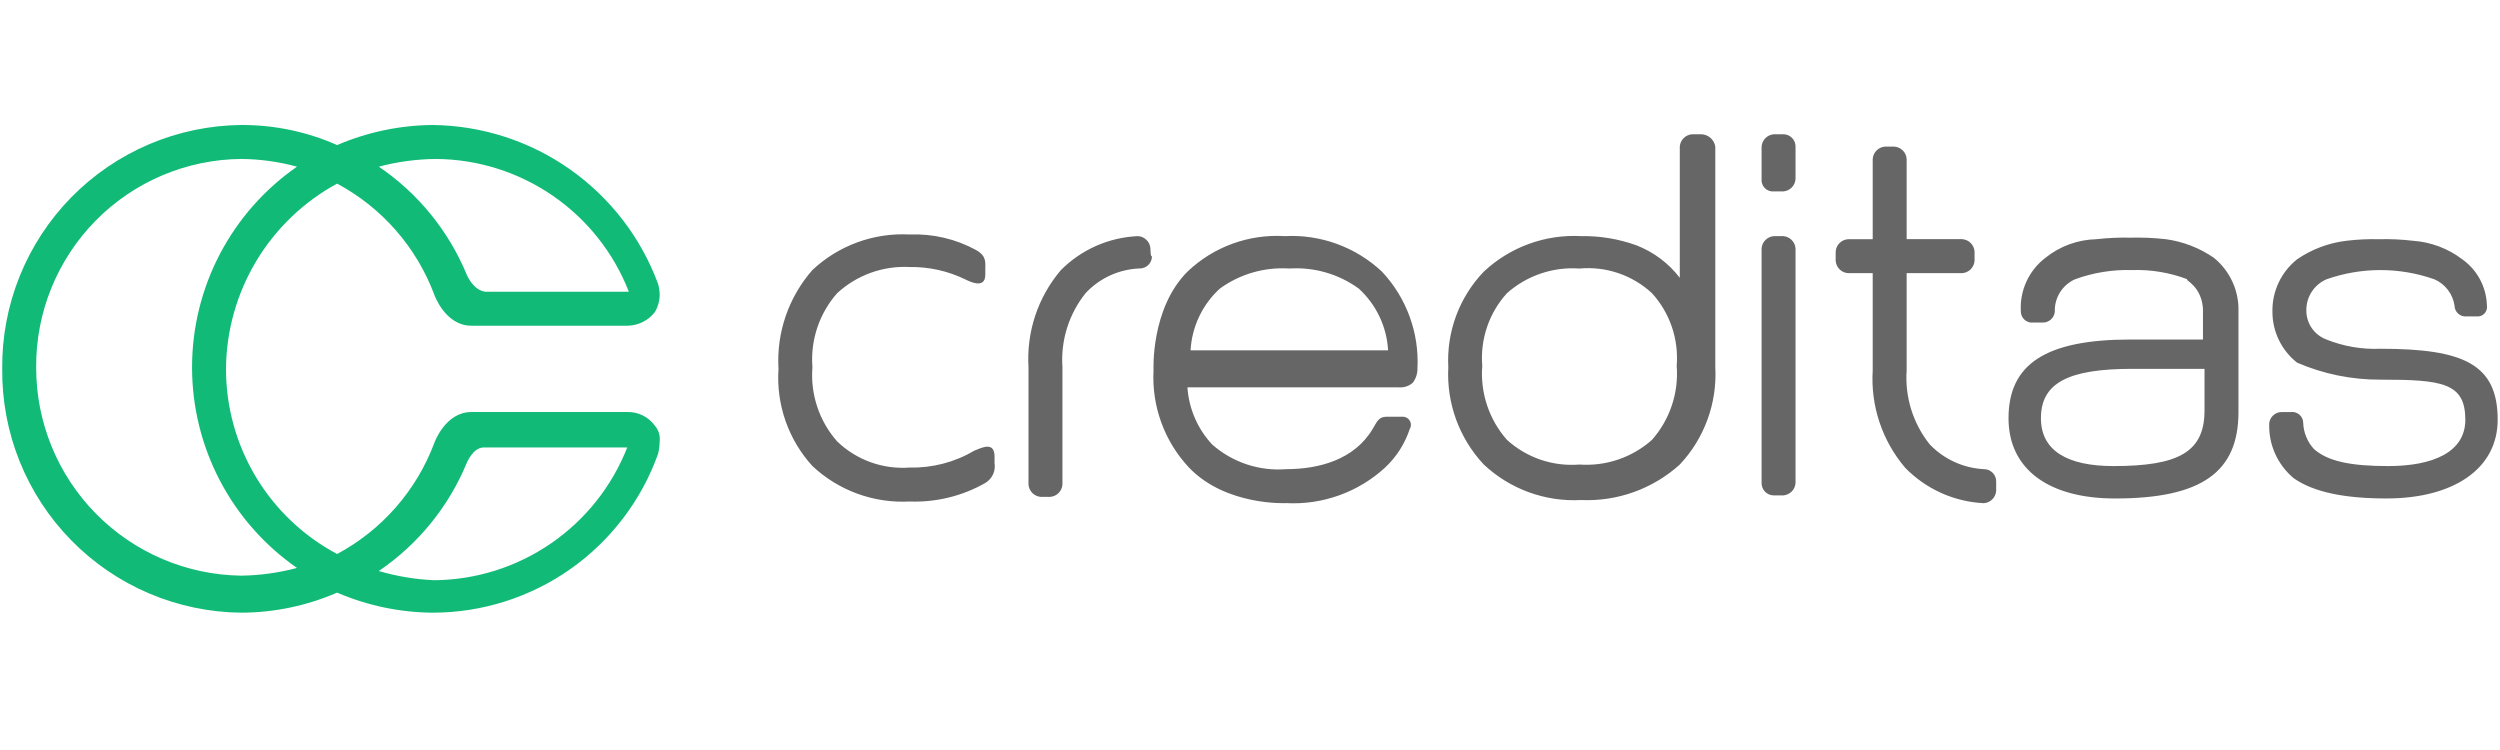 <svg width="250" height="75" viewBox="0 0 145 29" fill="none" xmlns="http://www.w3.org/2000/svg">
<path fill-rule="evenodd" clip-rule="evenodd" d="M66.725 7.161C66.712 6.975 66.633 6.8 66.501 6.669C66.37 6.537 66.195 6.458 66.009 6.445C64.323 6.515 62.724 7.218 61.533 8.414C60.2 9.98 59.527 12.001 59.653 14.053V20.853C59.666 21.039 59.745 21.214 59.877 21.345C60.008 21.477 60.183 21.556 60.369 21.569H60.906C61.092 21.556 61.267 21.477 61.398 21.345C61.53 21.214 61.609 21.039 61.622 20.853V14.053C61.513 12.502 61.992 10.966 62.965 9.753C63.367 9.32 63.851 8.971 64.389 8.725C64.927 8.48 65.507 8.342 66.098 8.321C66.192 8.322 66.286 8.305 66.374 8.269C66.461 8.234 66.54 8.181 66.607 8.114C66.674 8.048 66.727 7.968 66.762 7.881C66.798 7.793 66.815 7.699 66.814 7.605C66.725 7.698 66.725 7.161 66.725 7.161ZM69.053 13.069C69.129 11.699 69.739 10.413 70.753 9.488C71.918 8.641 73.344 8.23 74.781 8.324C76.218 8.23 77.643 8.641 78.809 9.488C79.822 10.413 80.433 11.698 80.509 13.068L69.053 13.069ZM74.603 19.961C73.827 20.023 73.046 19.928 72.307 19.682C71.569 19.436 70.887 19.044 70.303 18.529C69.46 17.622 68.954 16.453 68.871 15.217H81.137C81.282 15.228 81.429 15.21 81.567 15.164C81.706 15.118 81.833 15.044 81.943 14.948C82.119 14.716 82.213 14.433 82.212 14.142C82.267 13.112 82.113 12.081 81.759 11.113C81.405 10.143 80.859 9.256 80.153 8.504C79.4 7.798 78.513 7.252 77.543 6.898C76.574 6.544 75.543 6.39 74.513 6.445C73.482 6.382 72.449 6.532 71.479 6.886C70.508 7.24 69.622 7.791 68.874 8.504C66.726 10.652 66.905 14.233 66.905 14.233C66.85 15.263 67.004 16.294 67.358 17.263C67.712 18.232 68.258 19.12 68.964 19.872C71.112 22.11 74.603 21.931 74.603 21.931C75.647 21.986 76.691 21.832 77.675 21.478C78.658 21.125 79.562 20.579 80.332 19.872C80.989 19.259 81.481 18.49 81.763 17.637C81.809 17.562 81.833 17.476 81.832 17.388C81.832 17.301 81.807 17.215 81.76 17.14C81.714 17.066 81.647 17.006 81.569 16.967C81.49 16.929 81.402 16.913 81.315 16.921H80.415C79.967 16.921 79.878 17.19 79.609 17.637C78.541 19.424 76.482 19.961 74.602 19.961H74.603ZM95.817 18.261C95.247 18.768 94.581 19.156 93.858 19.402C93.136 19.648 92.371 19.747 91.61 19.693C90.848 19.755 90.082 19.66 89.358 19.414C88.634 19.167 87.969 18.775 87.403 18.261C86.888 17.677 86.496 16.995 86.25 16.257C86.004 15.518 85.909 14.737 85.971 13.961C85.909 13.2 86.004 12.434 86.251 11.711C86.497 10.988 86.888 10.323 87.402 9.757C87.972 9.25 88.638 8.862 89.361 8.616C90.083 8.37 90.848 8.271 91.609 8.325C92.371 8.255 93.14 8.346 93.865 8.593C94.59 8.84 95.255 9.236 95.816 9.757C96.33 10.323 96.722 10.988 96.969 11.712C97.215 12.435 97.31 13.202 97.248 13.964C97.31 14.739 97.215 15.519 96.969 16.257C96.723 16.995 96.331 17.677 95.817 18.26V18.261ZM98.681 0.537H98.144C97.958 0.55 97.783 0.629 97.652 0.761C97.52 0.892 97.441 1.067 97.428 1.253V8.862C96.78 8.018 95.913 7.368 94.922 6.982C93.89 6.608 92.798 6.426 91.7 6.445C90.67 6.39 89.639 6.544 88.67 6.898C87.701 7.252 86.813 7.798 86.061 8.504C85.356 9.239 84.809 10.11 84.455 11.065C84.101 12.02 83.947 13.037 84.002 14.054C83.947 15.084 84.101 16.115 84.455 17.084C84.809 18.053 85.355 18.941 86.061 19.693C86.813 20.399 87.701 20.945 88.67 21.299C89.639 21.653 90.67 21.807 91.7 21.752C93.806 21.846 95.865 21.106 97.429 19.693C98.135 18.941 98.681 18.053 99.035 17.084C99.389 16.115 99.543 15.084 99.488 14.054V1.253C99.457 1.059 99.36 0.881 99.213 0.75C99.066 0.62 98.878 0.544 98.681 0.537ZM45.153 14.143C45.083 15.167 45.222 16.195 45.56 17.164C45.899 18.133 46.43 19.024 47.122 19.782C47.875 20.487 48.762 21.033 49.731 21.386C50.7 21.739 51.731 21.893 52.761 21.837C54.294 21.894 55.813 21.522 57.147 20.763C57.343 20.646 57.5 20.472 57.596 20.264C57.691 20.056 57.722 19.825 57.684 19.599V19.241C57.684 18.341 56.968 18.704 56.52 18.883C55.384 19.557 54.081 19.898 52.761 19.868C51.992 19.925 51.22 19.82 50.495 19.558C49.77 19.296 49.108 18.885 48.553 18.35C48.038 17.766 47.646 17.084 47.4 16.346C47.154 15.607 47.059 14.826 47.121 14.05C47.06 13.275 47.155 12.496 47.401 11.758C47.647 11.021 48.039 10.34 48.553 9.757C49.117 9.236 49.781 8.833 50.503 8.572C51.226 8.311 51.994 8.197 52.761 8.237C53.876 8.22 54.98 8.466 55.983 8.953C56.341 9.132 57.147 9.49 57.147 8.684V8.414C57.147 7.966 57.237 7.608 56.61 7.25C55.432 6.608 54.102 6.297 52.761 6.35C51.731 6.295 50.7 6.449 49.731 6.803C48.762 7.157 47.874 7.703 47.122 8.409C45.735 9.986 45.028 12.047 45.153 14.143ZM115.778 20.677C115.779 20.583 115.762 20.489 115.726 20.401C115.691 20.314 115.638 20.235 115.571 20.168C115.504 20.101 115.425 20.048 115.338 20.013C115.25 19.977 115.156 19.96 115.062 19.961C113.874 19.899 112.753 19.387 111.929 18.529C110.956 17.316 110.477 15.78 110.586 14.229V8.593H113.808C113.994 8.58 114.169 8.501 114.3 8.369C114.432 8.238 114.511 8.063 114.524 7.877V7.337C114.511 7.151 114.432 6.976 114.3 6.845C114.169 6.713 113.994 6.634 113.808 6.621H110.586V1.969C110.573 1.783 110.494 1.608 110.362 1.477C110.231 1.345 110.056 1.266 109.87 1.253H109.333C109.147 1.266 108.972 1.345 108.841 1.477C108.709 1.608 108.63 1.783 108.617 1.969V6.624H107.185C106.999 6.637 106.824 6.716 106.693 6.848C106.561 6.979 106.482 7.154 106.469 7.34V7.877C106.482 8.063 106.561 8.238 106.693 8.369C106.824 8.501 106.999 8.58 107.185 8.593H108.617V14.237C108.491 16.289 109.165 18.31 110.497 19.876C111.702 21.116 113.334 21.852 115.062 21.935C115.248 21.922 115.423 21.843 115.554 21.711C115.686 21.58 115.765 21.405 115.778 21.219V20.677ZM103.425 0.537H102.888C102.702 0.55 102.527 0.629 102.396 0.761C102.264 0.892 102.185 1.067 102.172 1.253V3.137C102.163 3.233 102.176 3.33 102.209 3.421C102.241 3.512 102.294 3.594 102.362 3.663C102.431 3.731 102.513 3.783 102.604 3.816C102.695 3.849 102.792 3.862 102.888 3.853H103.425C103.611 3.84 103.786 3.761 103.917 3.629C104.049 3.498 104.128 3.323 104.141 3.137V1.253C104.142 1.159 104.125 1.065 104.089 0.977C104.054 0.89 104.001 0.81 103.934 0.744C103.867 0.677 103.788 0.624 103.701 0.589C103.613 0.553 103.519 0.536 103.425 0.537ZM103.425 6.445H102.888C102.702 6.458 102.527 6.537 102.396 6.669C102.264 6.8 102.185 6.975 102.172 7.161V20.767C102.171 20.861 102.188 20.955 102.224 21.043C102.259 21.13 102.312 21.209 102.379 21.276C102.445 21.343 102.525 21.396 102.612 21.431C102.7 21.467 102.794 21.484 102.888 21.483H103.425C103.611 21.47 103.786 21.391 103.917 21.259C104.049 21.128 104.128 20.953 104.141 20.767V7.161C104.128 6.975 104.049 6.8 103.917 6.669C103.786 6.537 103.611 6.458 103.425 6.445ZM127.862 16.56C127.862 18.977 126.34 19.782 122.581 19.782C119.896 19.782 118.374 18.882 118.374 17.007C118.374 14.948 119.985 14.143 123.655 14.143H127.862V16.56ZM127.772 10.831V12.442H123.565C118.642 12.442 116.494 13.874 116.494 17.007C116.494 19.961 118.821 21.662 122.67 21.662C127.683 21.662 129.831 20.14 129.831 16.649V10.831C129.851 10.234 129.732 9.64 129.483 9.096C129.235 8.553 128.864 8.074 128.399 7.698C127.57 7.128 126.62 6.761 125.624 6.624C124.94 6.547 124.253 6.517 123.565 6.534C122.907 6.519 122.249 6.549 121.596 6.624C120.52 6.647 119.481 7.024 118.642 7.698C118.163 8.061 117.781 8.537 117.531 9.084C117.281 9.631 117.171 10.231 117.21 10.831C117.212 10.921 117.232 11.009 117.27 11.09C117.308 11.171 117.363 11.243 117.43 11.302C117.497 11.361 117.576 11.405 117.662 11.432C117.747 11.459 117.837 11.468 117.926 11.458H118.463C118.64 11.465 118.813 11.404 118.946 11.287C119.079 11.171 119.162 11.007 119.179 10.831C119.165 10.438 119.268 10.049 119.475 9.714C119.683 9.379 119.985 9.114 120.343 8.951C121.403 8.563 122.527 8.38 123.655 8.414C124.754 8.376 125.849 8.559 126.877 8.951C126.608 8.951 127.777 9.309 127.777 10.831H127.772ZM138.066 14.77C141.646 14.77 142.989 14.949 142.989 17.097C142.989 18.977 141.109 19.782 138.513 19.782C136.365 19.782 135.022 19.513 134.213 18.797C133.828 18.381 133.606 17.841 133.586 17.275C133.585 17.185 133.565 17.096 133.528 17.015C133.49 16.933 133.436 16.86 133.368 16.801C133.301 16.742 133.221 16.698 133.135 16.671C133.05 16.645 132.959 16.637 132.87 16.648H132.333C132.158 16.65 131.99 16.714 131.859 16.829C131.727 16.944 131.642 17.102 131.617 17.275C131.589 17.886 131.704 18.496 131.953 19.055C132.201 19.614 132.577 20.108 133.049 20.497C134.213 21.303 136.003 21.661 138.42 21.661C142.269 21.661 144.865 19.961 144.865 17.096C144.865 13.874 142.896 12.978 138.065 12.978C136.994 13.023 135.926 12.84 134.932 12.441C134.586 12.312 134.289 12.08 134.08 11.776C133.872 11.471 133.763 11.11 133.768 10.741C133.765 10.361 133.874 9.989 134.081 9.671C134.288 9.353 134.584 9.102 134.932 8.951C136.959 8.235 139.171 8.235 141.198 8.951C141.505 9.085 141.773 9.295 141.977 9.562C142.18 9.828 142.313 10.141 142.362 10.473C142.363 10.563 142.383 10.652 142.42 10.733C142.458 10.815 142.512 10.888 142.58 10.947C142.647 11.006 142.727 11.05 142.812 11.077C142.898 11.103 142.989 11.111 143.078 11.1H143.615C143.7 11.113 143.787 11.105 143.869 11.079C143.951 11.052 144.026 11.006 144.087 10.945C144.148 10.884 144.194 10.809 144.221 10.727C144.247 10.645 144.255 10.558 144.242 10.473C144.228 9.945 144.092 9.427 143.843 8.961C143.595 8.495 143.241 8.094 142.81 7.788C141.981 7.158 140.985 6.785 139.946 6.714C139.293 6.637 138.635 6.607 137.977 6.624C137.349 6.609 136.721 6.639 136.097 6.714C135.07 6.835 134.087 7.204 133.233 7.788C132.776 8.151 132.409 8.614 132.161 9.142C131.912 9.67 131.789 10.248 131.801 10.831C131.8 11.4 131.928 11.961 132.176 12.473C132.425 12.985 132.786 13.434 133.233 13.785C134.759 14.443 136.405 14.779 138.067 14.77H138.066Z" fill="#666666"/>
<path fill-rule="evenodd" clip-rule="evenodd" d="M38.261 18.35C38.257 18.591 38.226 18.831 38.171 19.066C37.208 21.762 35.436 24.095 33.097 25.746C30.757 27.396 27.965 28.283 25.102 28.286C23.193 28.272 21.306 27.876 19.552 27.122C17.8 27.882 15.912 28.278 14.002 28.286C12.162 28.269 10.344 27.89 8.65 27.17C6.957 26.45 5.422 25.404 4.134 24.09C2.845 22.777 1.828 21.222 1.141 19.515C0.454 17.808 0.11 15.983 0.129 14.143C0.11 12.303 0.454 10.477 1.141 8.771C1.829 7.064 2.846 5.509 4.134 4.195C5.423 2.882 6.958 1.835 8.651 1.115C10.344 0.395 12.163 0.016 14.003 1.01448e-05C15.914 -0.007 17.806 0.389 19.553 1.164C21.307 0.41 23.194 0.014 25.103 1.01448e-05C27.959 0.033 30.737 0.933 33.07 2.579C35.403 4.225 37.182 6.541 38.171 9.22C38.236 9.453 38.266 9.694 38.261 9.936C38.244 10.253 38.152 10.562 37.992 10.836C37.803 11.085 37.56 11.288 37.281 11.427C37.001 11.567 36.693 11.641 36.381 11.642H27.341C25.819 11.642 25.193 9.852 25.193 9.852C24.16 7.087 22.155 4.794 19.553 3.4C17.617 4.451 15.998 6.002 14.864 7.891C13.731 9.78 13.124 11.938 13.108 14.141C13.105 16.348 13.704 18.514 14.839 20.406C15.975 22.299 17.604 23.846 19.553 24.882C22.153 23.49 24.158 21.199 25.192 18.437C25.192 18.437 25.819 16.647 27.34 16.647H36.381C36.695 16.639 37.006 16.708 37.287 16.849C37.568 16.989 37.81 17.197 37.992 17.453C38.096 17.576 38.174 17.72 38.22 17.875C38.267 18.03 38.28 18.193 38.261 18.353V18.35ZM27.072 8.683C26.021 6.141 24.248 3.962 21.972 2.417C23.053 2.13 24.166 1.98 25.284 1.969C27.705 1.986 30.066 2.728 32.061 4.101C34.056 5.474 35.593 7.413 36.473 9.669H28.146C27.429 9.578 27.072 8.683 27.072 8.683ZM2.098 14.053C2.076 10.872 3.317 7.813 5.549 5.547C7.782 3.281 10.822 1.994 14.003 1.969C15.092 1.98 16.175 2.13 17.225 2.417C15.347 3.721 13.812 5.461 12.752 7.487C11.692 9.514 11.139 11.767 11.139 14.053C11.139 16.34 11.692 18.593 12.752 20.62C13.812 22.646 15.347 24.386 17.225 25.69C16.173 25.971 15.091 26.121 14.003 26.138C10.827 26.099 7.794 24.807 5.565 22.544C3.335 20.281 2.09 17.23 2.098 14.053ZM21.97 25.869C24.246 24.324 26.019 22.145 27.07 19.603C27.07 19.603 27.428 18.703 28.055 18.703H36.38C35.495 20.955 33.956 22.892 31.963 24.264C29.969 25.636 27.611 26.381 25.191 26.403C24.1 26.356 23.018 26.177 21.97 25.869Z" fill="#11BB77"/>
</svg>
